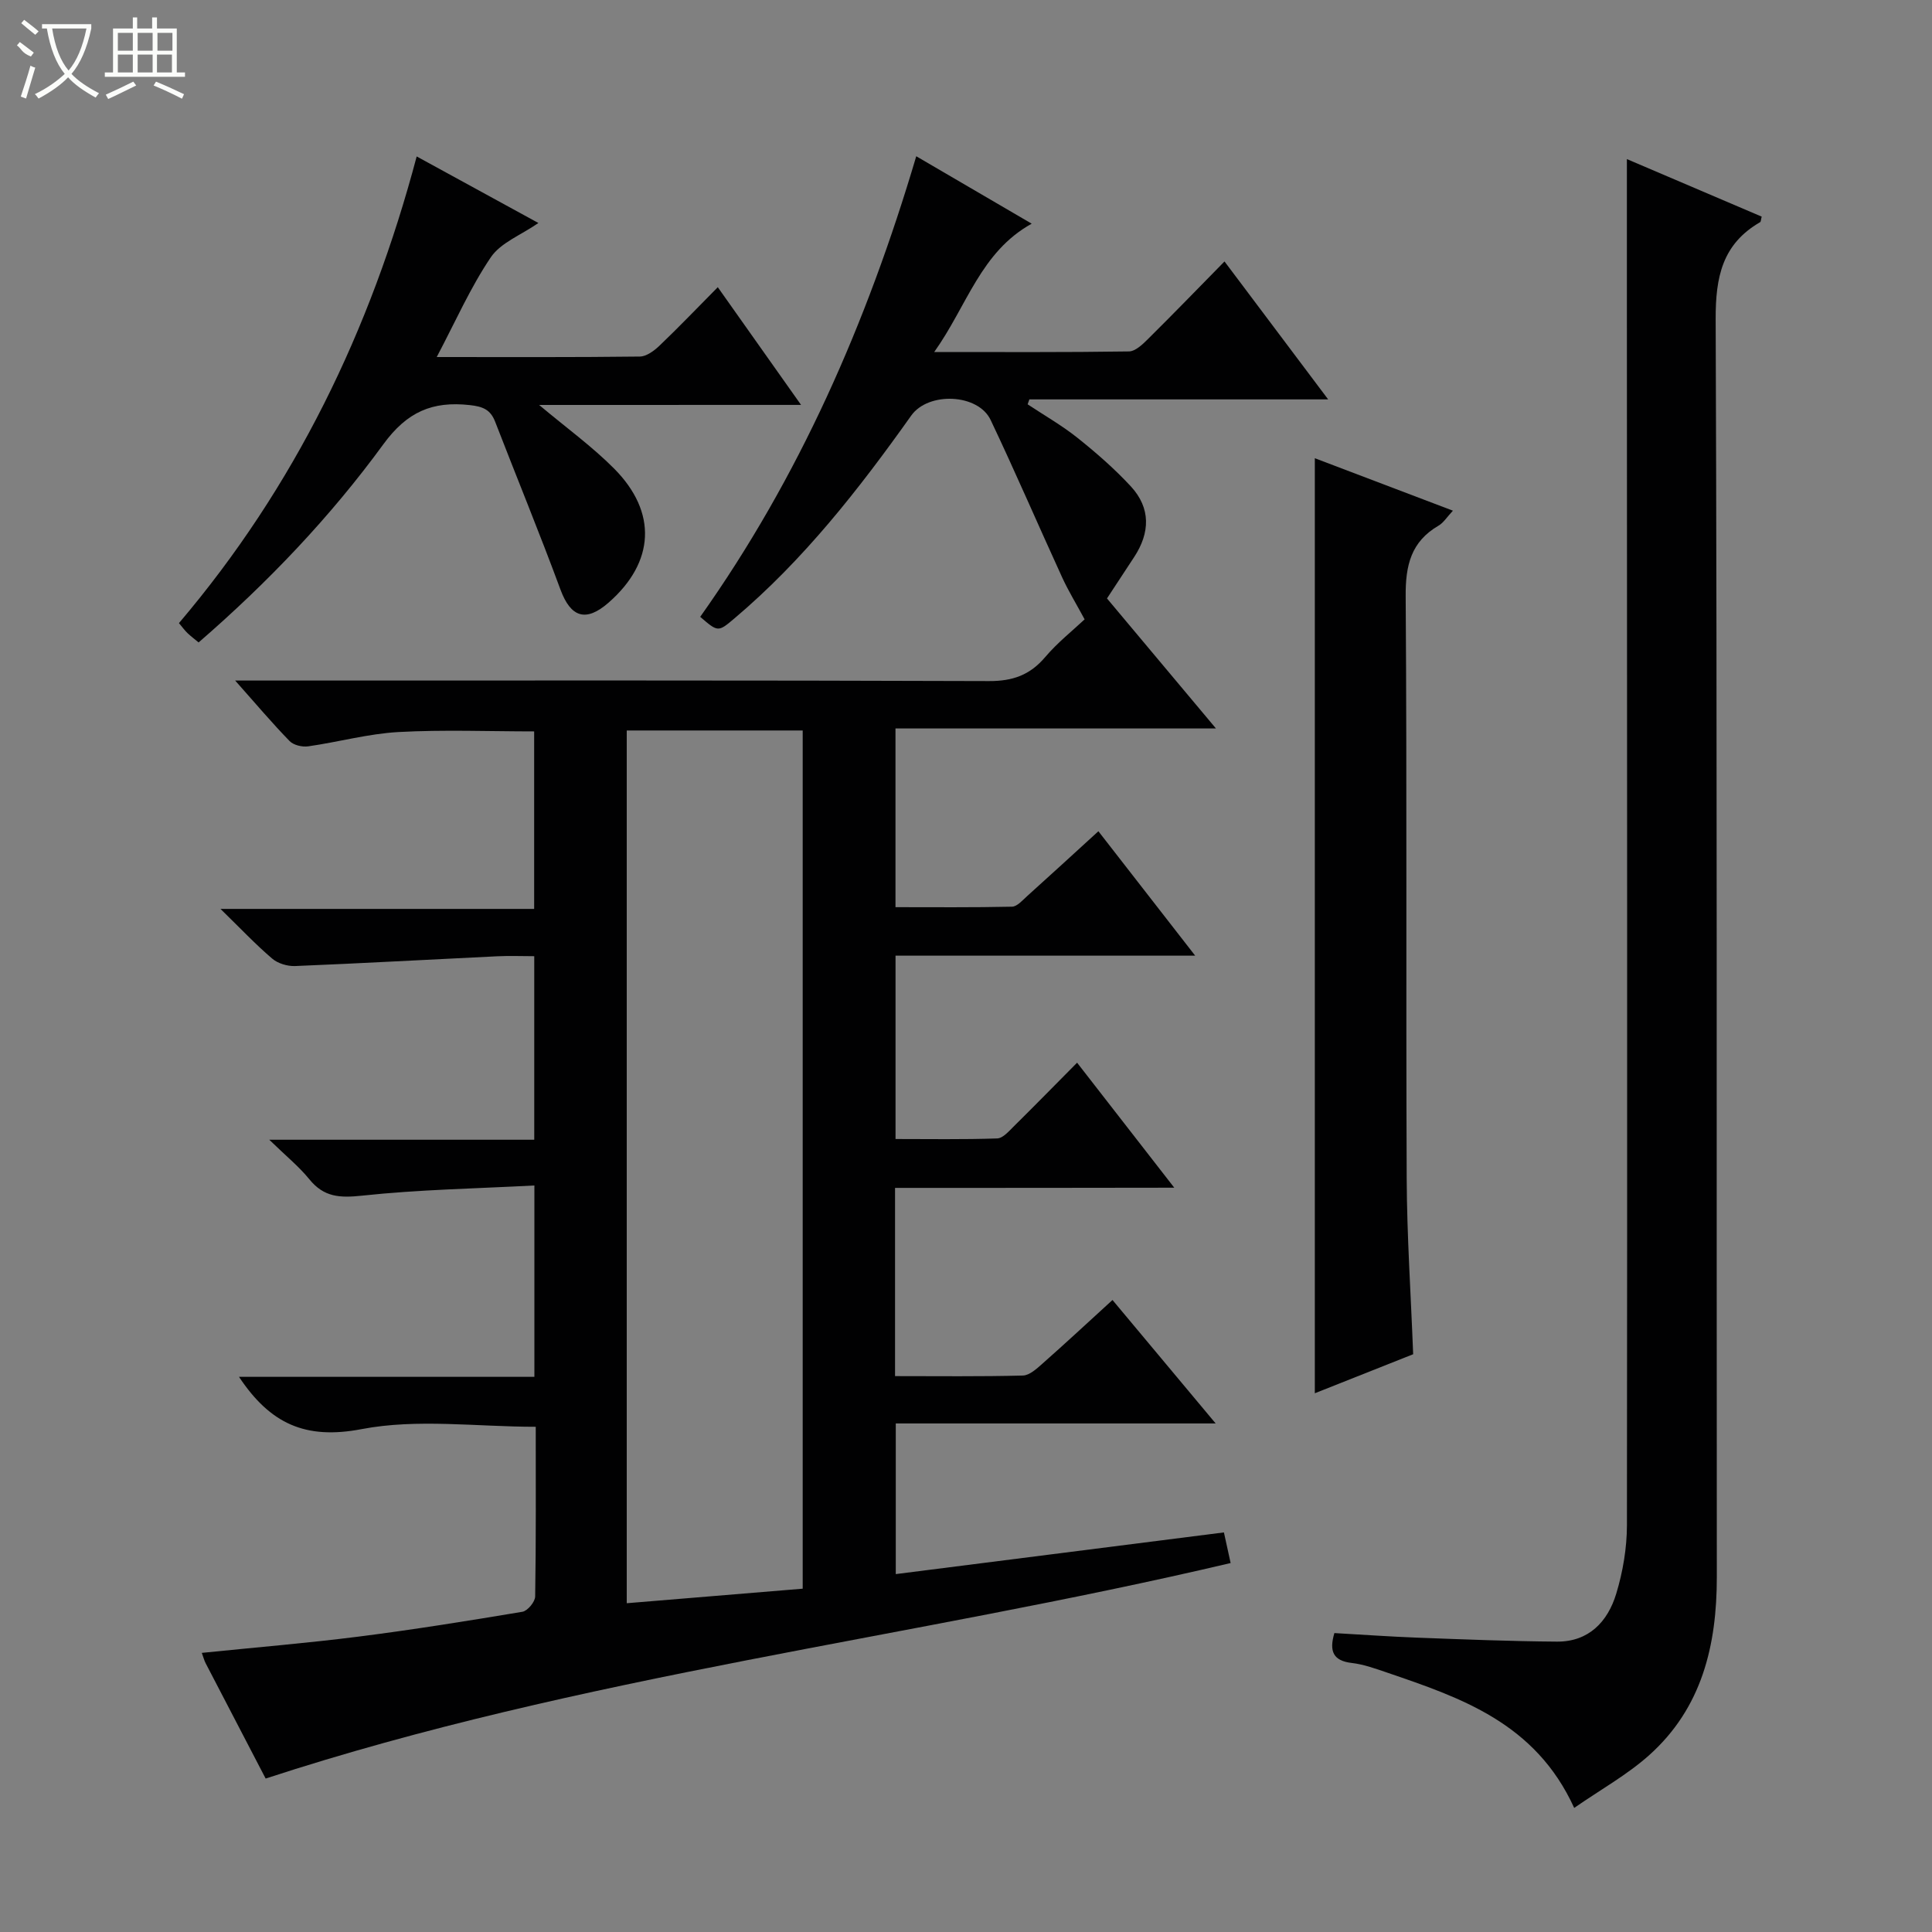 <svg enable-background="new 0 0 400 400" viewBox="0 0 400 400" xmlns="http://www.w3.org/2000/svg"><rect x="0" y="0" width="400" height="400" fill="#808080" stroke="none"/><g fill="#010102"><path d="m185.31 245.94v38.97c8.93 0 17.71.11 26.47-.12 1.39-.04 2.89-1.44 4.09-2.5 4.73-4.18 9.35-8.47 14.46-13.14 7.04 8.43 13.91 16.65 21.36 25.56-22.48 0-44.16 0-66.23 0v31.19c22.61-2.87 45.08-5.72 67.94-8.63.49 2.22.93 4.25 1.39 6.34-66.3 15.62-134.38 23.21-199.79 44.62-3.87-7.43-8.17-15.67-12.44-23.91-.28-.54-.43-1.16-.78-2.11 11.04-1.13 21.75-2.01 32.4-3.36 11.36-1.44 22.68-3.26 33.98-5.15 1.07-.18 2.62-2.05 2.64-3.16.19-11.63.12-23.27.12-35.14-12.28 0-24.53-1.72-36.03.48-11.69 2.24-18.95-1.12-25.41-10.82h61.16c0-13.23 0-25.81 0-39.62-11.98.64-23.9.84-35.71 2.11-4.6.49-7.88.31-10.88-3.39-2.15-2.65-4.87-4.85-8.3-8.19h54.86c0-12.75 0-25 0-38-2.54 0-5.13-.11-7.72.02-13.94.67-27.87 1.45-41.81 2.02-1.58.06-3.57-.54-4.75-1.56-3.41-2.91-6.5-6.19-10.68-10.27h64.94c0-12.58 0-24.49 0-36.75-9.29 0-18.71-.38-28.09.13-6.26.35-12.43 2.07-18.68 2.96-1.24.18-3.04-.24-3.86-1.09-3.59-3.68-6.91-7.62-11.27-12.53h6.09c49.99 0 99.98-.07 149.97.11 4.91.02 8.48-1.24 11.64-4.96 2.57-3.03 5.75-5.54 8.17-7.82-1.78-3.3-3.38-5.91-4.65-8.68-4.97-10.85-9.69-21.82-14.81-32.6-2.6-5.47-12.9-5.89-16.44-.91-10.82 15.23-22.29 29.91-36.66 42.04-3.33 2.82-3.37 2.78-7.03-.37 20.44-28.82 34.48-60.74 44.73-95.36 8.05 4.7 15.7 9.17 23.9 13.96-10.6 5.89-13.35 16.97-20.18 26.57 14.17 0 27.24.08 40.31-.12 1.35-.02 2.87-1.49 3.99-2.61 5.2-5.15 10.29-10.41 15.8-16.02 7.2 9.58 14.06 18.71 21.46 28.56-21.16 0-41.51 0-61.86 0-.12.34-.24.68-.36 1.02 3.47 2.3 7.12 4.38 10.36 6.97 3.87 3.09 7.65 6.39 11.01 10.02 4.15 4.5 3.99 9.6.68 14.64-1.82 2.77-3.63 5.53-5.62 8.56 7.28 8.68 14.61 17.43 22.56 26.92-22.62 0-44.32 0-66.35 0v37c7.96 0 16.05.08 24.12-.1 1.07-.02 2.19-1.34 3.16-2.21 4.82-4.33 9.59-8.72 14.73-13.41 6.58 8.46 13.03 16.75 20.04 25.76-21.21 0-41.45 0-62.04 0v37.96c6.9 0 13.98.12 21.05-.12 1.2-.04 2.45-1.53 3.49-2.55 4.24-4.19 8.41-8.45 13.05-13.13 6.73 8.65 13.09 16.83 20.12 25.88-19.87.04-38.72.04-57.81.04zm-19.12 82.98c0-59.61 0-118.63 0-177.68-12.34 0-24.28 0-36.43 0v180.69c12.27-1.02 24.16-2 36.43-3.01z"/><path d="m325.92 374.31c-8.04-17.63-23.48-22.81-38.86-28.06-2.35-.8-4.75-1.67-7.19-1.95-3.86-.45-4.72-2.42-3.6-6.19 5.66.32 11.4.73 17.16.95 9.64.36 19.28.75 28.92.82 6.59.05 10.52-4.14 12.27-9.91 1.38-4.54 2.21-9.44 2.22-14.19.09-83.13.02-166.25-.01-249.38 0-10.96 0-21.91 0-33.46 9.01 3.85 18.47 7.88 27.91 11.91-.17.62-.15 1.05-.33 1.15-7.83 4.53-9.23 11.35-9.2 20.08.33 86.79.16 173.58.24 260.38.01 14.21-3.08 27.18-14.05 36.97-4.52 4.03-9.94 7.04-15.48 10.88z"/><path d="m272.22 94.87c9.46 3.59 18.72 7.11 28.59 10.86-1.26 1.35-1.95 2.5-2.96 3.09-5.71 3.32-6.87 8.22-6.82 14.61.28 40.16.04 80.32.21 120.48.05 11.96.86 23.91 1.34 36.47-6.52 2.59-13.36 5.3-20.36 8.08 0-64.71 0-128.76 0-193.59z"/><path d="m111.62 83.84c5.72 4.8 11 8.62 15.53 13.18 9 9.06 8.39 19.4-1.14 27.74-4.72 4.13-7.84 3.07-9.97-2.69-4.31-11.67-9.04-23.17-13.53-34.77-.98-2.52-2.56-3.13-5.24-3.43-7.74-.86-12.99 1.38-17.9 8.11-10.99 15.06-23.88 28.58-38.25 41.03-.85-.71-1.62-1.28-2.31-1.94-.57-.55-1.04-1.21-1.76-2.06 23.96-28.21 39.65-60.53 49.22-96.62 8.58 4.69 16.8 9.19 25.2 13.78-3.6 2.5-7.81 4.07-9.86 7.11-4.23 6.26-7.31 13.29-11.19 20.64 14.5 0 28.28.07 42.05-.1 1.39-.02 3-1.22 4.11-2.29 3.97-3.79 7.76-7.76 12.03-12.07 5.75 8.13 11.25 15.91 17.24 24.37-18.41.01-35.97.01-54.23.01z"/></g><path d="m6.4 11.7c-2-.8-1.9-1.6-2.9-2.3l.6-.7c.9.7 1.9 1.4 2.9 2.2zm-2.1 8.3c.7-2.1 1.4-4.2 2-6.4.2.1.6.3 1 .4-.7 2.3-1.3 4.4-1.9 6.4zm3-12.8c-1.1-.9-2.1-1.7-2.9-2.4l.6-.7c1 .8 2 1.5 3 2.4zm1.4-1.3v-.9h10.2v.9c-.9 4.2-2.3 7.3-4.1 9.4 1.3 1.4 3.2 2.7 5.7 4-.2.2-.4.5-.7.9-2.5-1.4-4.4-2.7-5.7-4.2-1.4 1.5-3.5 3-6.1 4.4 0 0 0 0-.1-.1-.3-.4-.5-.7-.7-.8 2.7-1.3 4.7-2.8 6.2-4.2-1.8-2.2-3-5.3-3.7-9.4zm9.2 0h-7.1c.6 3.8 1.7 6.7 3.4 8.7 1.7-2 2.9-4.8 3.7-8.7z" fill="#fbfcfa"/><path d="m31.6 3.6h.9v2.3h4.1v9.1h1.7v.9h-16.6v-.9h1.7v-9.1h4.1v-2.3h.9v2.3h3.1v-2.3zm-4 13.3.6.8c-1.9.9-3.8 1.9-5.8 2.8-.2-.3-.3-.6-.5-.9 2-.9 3.9-1.8 5.7-2.7zm-3.2-10.1v3.7h3.1v-3.7zm0 4.5v3.7h3.1v-3.7zm4.1-4.5v3.7h3.1v-3.7zm0 4.5v3.7h3.1v-3.7zm9.1 9.1c-2.1-1.1-4.1-2-5.8-2.7l.5-.8c2.2.9 4.1 1.8 5.8 2.6l-.4.9zm-1.9-13.6h-3.1v3.7h3.1zm-3.2 4.5v3.7h3.1v-3.7z" fill="#fbfcfa"/></svg>